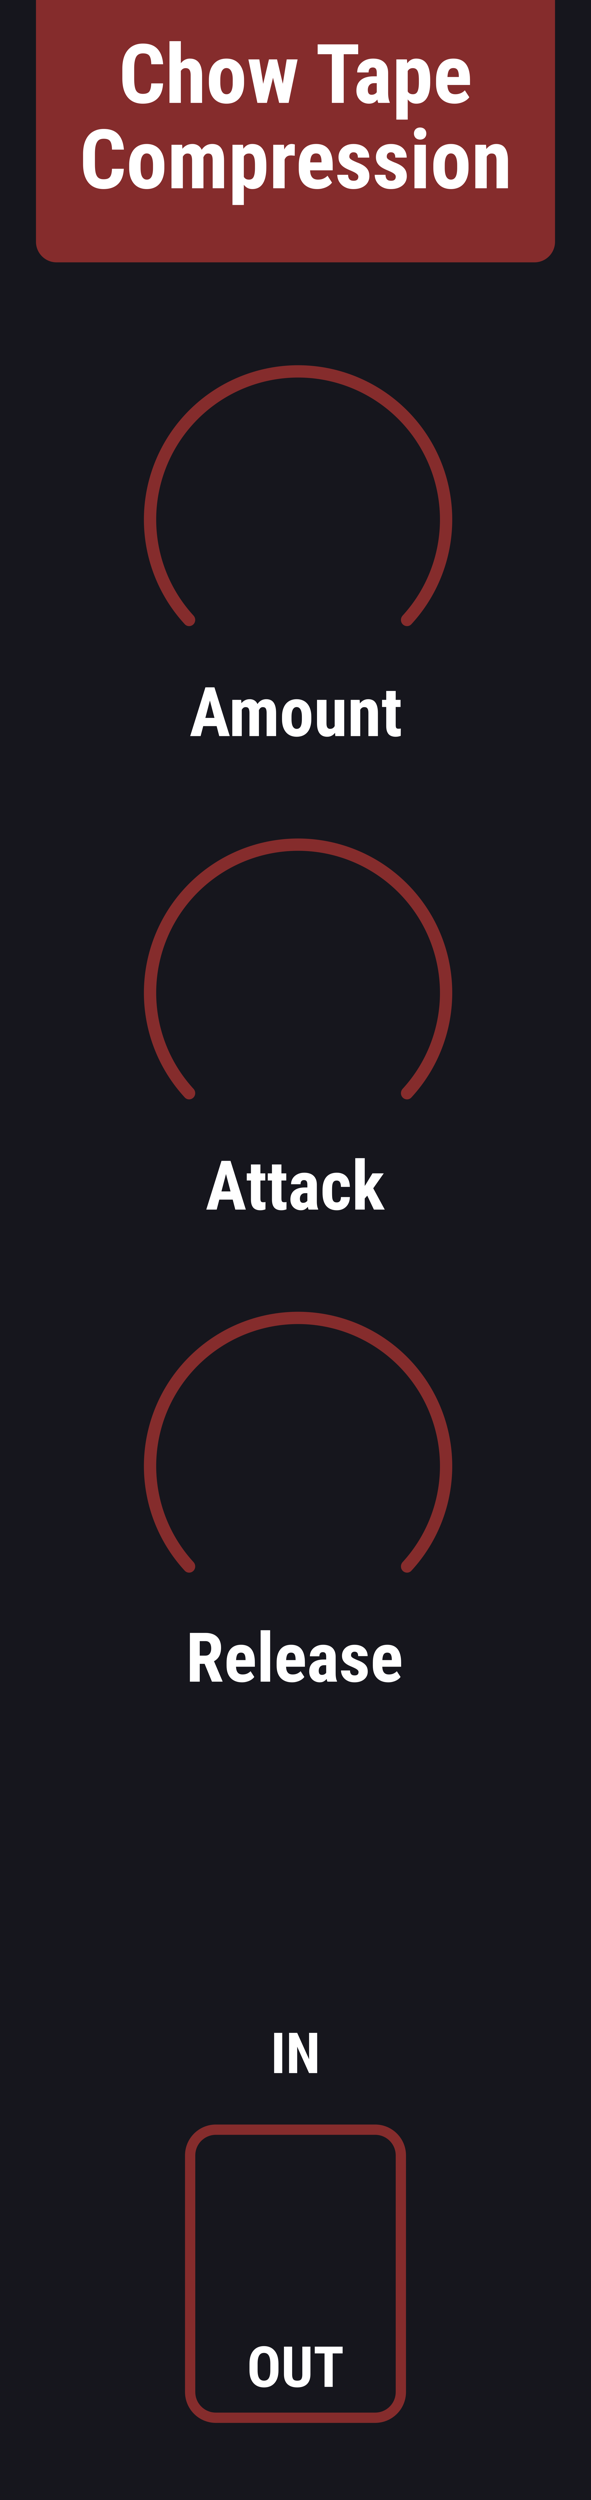 <?xml version="1.0" encoding="UTF-8" standalone="no"?>
<svg
   xmlns:dc="http://purl.org/dc/elements/1.1/"
   xmlns:cc="http://creativecommons.org/ns#"
   xmlns:rdf="http://www.w3.org/1999/02/22-rdf-syntax-ns#"
   xmlns:svg="http://www.w3.org/2000/svg"
   xmlns="http://www.w3.org/2000/svg"
   xmlns:sodipodi="http://sodipodi.sourceforge.net/DTD/sodipodi-0.dtd"
   xmlns:inkscape="http://www.inkscape.org/namespaces/inkscape"
   inkscape:version="1.0 (4035a4fb49, 2020-05-01)"
   sodipodi:docname="ChowTapeCompression.svg"
   id="svg909"
   version="1.1"
   fill="none"
   viewBox="0 0 115 486"
   height="128.587mm"
   width="30.427mm">
  <defs
     id="defs913" />
  <sodipodi:namedview
     inkscape:current-layer="svg909"
     inkscape:window-maximized="0"
     inkscape:window-y="0"
     inkscape:window-x="589"
     inkscape:cy="230.56136"
     inkscape:cx="57.250302"
     inkscape:zoom="1"
     units="mm"
     inkscape:document-units="mm"
     showgrid="false"
     id="namedview911"
     inkscape:window-height="991"
     inkscape:window-width="1313"
     inkscape:pageshadow="2"
     inkscape:pageopacity="0"
     guidetolerance="10"
     gridtolerance="10"
     objecttolerance="10"
     borderopacity="1"
     bordercolor="#666666"
     pagecolor="#ffffff"
     inkscape:document-rotation="0" />
  <rect
     y="0"
     x="0"
     id="rect833"
     fill="#16161d"
     height="486"
     width="115" />
  <path
     id="path835"
     fill="#852c2c"
     d="m 7,0 h 101 v 47 c 0,2.209 -1.791,4 -4,4 H 11 C 8.791,51 7,49.209 7,47 Z" />
  <g
     id="g875">
    <path
       d="m 31.727,16.211 c -0.057,1.297 -0.422,2.279 -1.094,2.945 -0.672,0.667 -1.62,1 -2.844,1 -1.286,0 -2.273,-0.422 -2.961,-1.266 -0.682,-0.849 -1.023,-2.057 -1.023,-3.625 v -1.914 c 0,-1.562 0.354,-2.766 1.062,-3.609 0.708,-0.849 1.693,-1.273 2.953,-1.273 1.24,0 2.18,0.346 2.82,1.039 0.646,0.693 1.013,1.688 1.102,2.984 h -2.305 c -0.021,-0.802 -0.146,-1.354 -0.375,-1.656 -0.224,-0.307 -0.638,-0.461 -1.242,-0.461 -0.615,0 -1.05,0.216 -1.305,0.648 -0.255,0.427 -0.391,1.133 -0.406,2.117 v 2.148 c 0,1.13 0.125,1.906 0.375,2.328 0.255,0.422 0.69,0.633 1.305,0.633 0.604,0 1.021,-0.146 1.25,-0.438 0.229,-0.297 0.359,-0.831 0.391,-1.602 z"
       fill="#ffffff"
       id="path837" />
    <path
       d="m 35.188,12.289 c 0.479,-0.599 1.068,-0.898 1.766,-0.898 0.771,0 1.357,0.271 1.758,0.812 0.401,0.542 0.604,1.349 0.609,2.422 V 20 h -2.219 v -5.352 c 0,-0.495 -0.078,-0.852 -0.234,-1.07 -0.151,-0.224 -0.398,-0.336 -0.742,-0.336 -0.401,0 -0.714,0.185 -0.938,0.555 V 20 H 32.977 V 8 h 2.211 z"
       fill="#ffffff"
       id="path839" />
    <path
       d="m 40.648,15.5 c 0,-1.281 0.302,-2.287 0.906,-3.016 0.604,-0.729 1.44,-1.094 2.508,-1.094 1.078,0 1.919,0.365 2.523,1.094 0.604,0.729 0.906,1.74 0.906,3.031 v 0.539 c 0,1.286 -0.299,2.292 -0.898,3.016 -0.599,0.724 -1.438,1.086 -2.516,1.086 -1.083,0 -1.927,-0.362 -2.531,-1.086 -0.599,-0.729 -0.898,-1.74 -0.898,-3.031 z m 2.219,0.555 c 0,1.51 0.404,2.266 1.211,2.266 0.745,0 1.146,-0.63 1.203,-1.891 L 45.289,15.5 c 0,-0.771 -0.107,-1.341 -0.32,-1.711 -0.214,-0.375 -0.516,-0.562 -0.906,-0.562 -0.375,0 -0.669,0.188 -0.883,0.562 -0.208,0.37 -0.312,0.94 -0.312,1.711 z"
       fill="#ffffff"
       id="path841" />
    <path
       d="m 55.031,16.289 0.758,-4.742 h 2.117 L 56.156,20 H 54.32 L 53.125,15.109 51.93,20 h -1.844 l -1.75,-8.453 h 2.125 l 0.75,4.75 1.125,-4.75 h 1.57 z"
       fill="#ffffff"
       id="path843" />
    <path
       d="M 69.695,10.539 H 66.883 V 20 H 64.578 V 10.539 H 61.812 V 8.625 h 7.883 z"
       fill="#ffffff"
       id="path845" />
    <path
       d="m 73.609,20 c -0.062,-0.13 -0.125,-0.349 -0.188,-0.656 -0.396,0.542 -0.932,0.812 -1.609,0.812 -0.708,0 -1.297,-0.234 -1.766,-0.703 -0.464,-0.469 -0.695,-1.075 -0.695,-1.82 0,-0.885 0.281,-1.57 0.844,-2.055 0.568,-0.484 1.383,-0.732 2.445,-0.742 h 0.672 v -0.68 c 0,-0.38 -0.065,-0.648 -0.195,-0.805 -0.13,-0.156 -0.32,-0.234 -0.57,-0.234 -0.552,0 -0.828,0.323 -0.828,0.969 h -2.211 c 0,-0.781 0.292,-1.424 0.875,-1.93 0.589,-0.51 1.331,-0.766 2.227,-0.766 0.927,0 1.643,0.242 2.148,0.727 0.51,0.479 0.766,1.167 0.766,2.062 v 3.977 c 0.011,0.729 0.115,1.3 0.312,1.711 V 20 Z m -1.305,-1.578 c 0.245,0 0.453,-0.05 0.625,-0.148 0.172,-0.099 0.299,-0.216 0.383,-0.351 v -1.758 h -0.531 c -0.375,0 -0.672,0.12 -0.891,0.359 -0.213,0.24 -0.32,0.56 -0.32,0.961 0,0.625 0.245,0.938 0.734,0.938 z"
       fill="#ffffff"
       id="path847" />
    <path
       d="m 83.711,16.039 c 0,1.328 -0.229,2.346 -0.688,3.055 -0.453,0.708 -1.13,1.062 -2.031,1.062 -0.688,0 -1.24,-0.279 -1.656,-0.836 V 23.25 H 77.125 V 11.547 h 2.047 l 0.078,0.773 c 0.422,-0.62 0.997,-0.93 1.727,-0.93 0.901,0 1.578,0.328 2.031,0.984 0.458,0.656 0.693,1.661 0.703,3.016 z m -2.203,-0.555 c 0,-0.818 -0.091,-1.396 -0.273,-1.734 -0.177,-0.339 -0.479,-0.508 -0.906,-0.508 -0.453,0 -0.784,0.19 -0.992,0.57 v 3.961 c 0.198,0.365 0.534,0.547 1.008,0.547 0.437,0 0.74,-0.185 0.906,-0.555 0.172,-0.37 0.258,-0.945 0.258,-1.726 z"
       fill="#ffffff"
       id="path849" />
    <path
       d="m 88.461,20.156 c -1.135,0 -2.021,-0.339 -2.656,-1.016 -0.635,-0.677 -0.953,-1.646 -0.953,-2.906 v -0.672 c 0,-1.333 0.292,-2.362 0.875,-3.086 0.583,-0.724 1.419,-1.086 2.508,-1.086 1.062,0 1.862,0.341 2.398,1.024 0.536,0.677 0.81,1.682 0.82,3.016 v 1.086 h -4.398 c 0.031,0.625 0.169,1.083 0.414,1.375 0.245,0.286 0.622,0.43 1.133,0.43 0.74,0 1.357,-0.253 1.851,-0.758 l 0.867,1.336 c -0.271,0.375 -0.664,0.68 -1.18,0.914 -0.516,0.229 -1.075,0.344 -1.68,0.344 z m -1.391,-5.187 h 2.211 v -0.203 c -0.01,-0.505 -0.094,-0.888 -0.25,-1.148 -0.156,-0.26 -0.427,-0.391 -0.812,-0.391 -0.386,0 -0.667,0.138 -0.844,0.414 -0.172,0.276 -0.273,0.719 -0.305,1.328 z"
       fill="#ffffff"
       id="path851" />
  </g>
  <path
     id="path853"
     fill="#852c2c"
     d="m 78.368,121.368 c 0.467,0.467 1.226,0.468 1.674,-0.017 3.744,-4.055 6.302,-9.07 7.382,-14.498 1.157,-5.82 0.563,-11.852 -1.707,-17.334 C 83.446,84.038 79.601,79.352 74.667,76.056 69.734,72.76 63.933,71 58,71 c -5.933,0 -11.734,1.76 -16.667,5.056 -4.934,3.296 -8.779,7.982 -11.049,13.464 -2.271,5.482 -2.865,11.514 -1.707,17.334 1.08,5.428 3.638,10.443 7.382,14.498 0.448,0.485 1.207,0.484 1.674,0.017 v 0 c 0.467,-0.467 0.465,-1.222 0.018,-1.709 -3.41,-3.719 -5.742,-8.309 -6.729,-13.273 -1.065,-5.355 -0.518,-10.907 1.571,-15.951 2.09,-5.045 5.628,-9.357 10.169,-12.391 4.54,-3.034 9.878,-4.653 15.339,-4.653 5.461,0 10.799,1.619 15.339,4.653 4.54,3.034 8.079,7.346 10.169,12.391 2.09,5.045 2.636,10.597 1.571,15.951 -0.988,4.964 -3.319,9.554 -6.729,13.273 -0.446,0.487 -0.448,1.242 0.018,1.709 z" />
  <path
     id="path855"
     fill="#852c2c"
     d="m 78.368,213.368 c 0.467,0.467 1.226,0.468 1.674,-0.017 3.744,-4.055 6.302,-9.07 7.382,-14.498 1.157,-5.82 0.563,-11.852 -1.707,-17.333 C 83.446,176.038 79.601,171.352 74.667,168.056 69.734,164.76 63.933,163 58,163 c -5.933,0 -11.734,1.759 -16.667,5.056 -4.934,3.296 -8.779,7.982 -11.049,13.464 -2.271,5.481 -2.865,11.513 -1.707,17.333 1.08,5.428 3.638,10.443 7.382,14.498 0.448,0.485 1.207,0.484 1.674,0.017 v 0 c 0.467,-0.467 0.465,-1.222 0.018,-1.709 -3.41,-3.719 -5.742,-8.309 -6.729,-13.273 -1.065,-5.355 -0.518,-10.907 1.571,-15.952 2.09,-5.044 5.628,-9.356 10.169,-12.39 4.54,-3.034 9.878,-4.653 15.339,-4.653 5.461,0 10.799,1.619 15.339,4.653 4.54,3.034 8.079,7.346 10.169,12.39 2.09,5.045 2.636,10.597 1.571,15.952 -0.988,4.964 -3.319,9.554 -6.729,13.273 -0.446,0.487 -0.448,1.242 0.018,1.709 z" />
  <path
     id="path895"
     fill="#ffffff"
     d="m 54.922,403 h -1.579 v -7.82 h 1.579 z" />
  <path
     id="path897"
     fill="#ffffff"
     d="m 61.716,403 h -1.579 l -2.31,-5.129 V 403 h -1.579 v -7.82 h 1.579 l 2.315,5.134 v -5.134 h 1.574 z" />
  <path
     id="path899"
     fill="#ffffff"
     d="m 54.186,460.793 c 0,1.05 -0.249,1.864 -0.747,2.444 -0.494,0.58 -1.182,0.87 -2.062,0.87 -0.877,0 -1.567,-0.286 -2.068,-0.859 -0.501,-0.576 -0.756,-1.382 -0.763,-2.417 v -1.337 c 0,-1.075 0.249,-1.912 0.747,-2.514 0.498,-0.605 1.189,-0.908 2.073,-0.908 0.87,0 1.556,0.297 2.057,0.892 0.501,0.591 0.756,1.421 0.763,2.492 z m -1.584,-1.31 c 0,-0.705 -0.1,-1.23 -0.301,-1.574 -0.201,-0.344 -0.512,-0.515 -0.935,-0.515 -0.419,0 -0.729,0.166 -0.929,0.499 -0.201,0.329 -0.304,0.833 -0.311,1.509 v 1.391 c 0,0.684 0.102,1.189 0.306,1.515 0.204,0.322 0.519,0.484 0.945,0.484 0.412,0 0.718,-0.158 0.918,-0.473 0.201,-0.319 0.303,-0.811 0.306,-1.477 z" />
  <path
     id="path901"
     fill="#ffffff"
     d="m 60.406,456.18 v 5.414 c -0.007,0.813 -0.231,1.436 -0.671,1.869 -0.441,0.43 -1.073,0.644 -1.896,0.644 -0.838,0 -1.479,-0.218 -1.923,-0.655 -0.44,-0.437 -0.661,-1.069 -0.661,-1.896 v -5.376 h 1.59 v 5.382 c 0,0.444 0.072,0.76 0.215,0.95 0.143,0.19 0.403,0.285 0.779,0.285 0.376,0 0.634,-0.093 0.773,-0.279 0.14,-0.19 0.211,-0.5 0.215,-0.93 v -5.408 z" />
  <path
     id="path903"
     fill="#ffffff"
     d="M 66.668,457.496 H 64.735 V 464 h -1.585 v -6.504 H 61.249 v -1.316 h 5.42 z" />
  <path
     id="path905"
     fill="#852c2c"
     d="m 78.368,305.368 c 0.467,0.467 1.226,0.468 1.674,-0.017 3.744,-4.055 6.302,-9.07 7.382,-14.498 1.157,-5.82 0.563,-11.852 -1.707,-17.334 C 83.446,268.038 79.601,263.352 74.667,260.056 69.734,256.759 63.933,255 58,255 c -5.933,0 -11.734,1.759 -16.667,5.056 -4.934,3.296 -8.779,7.982 -11.049,13.463 -2.271,5.482 -2.865,11.514 -1.707,17.334 1.08,5.428 3.638,10.443 7.382,14.498 0.448,0.485 1.207,0.484 1.674,0.017 v 0 c 0.467,-0.467 0.465,-1.222 0.018,-1.709 -3.41,-3.719 -5.742,-8.309 -6.729,-13.273 -1.065,-5.355 -0.518,-10.907 1.571,-15.952 2.09,-5.044 5.628,-9.356 10.169,-12.39 4.54,-3.034 9.878,-4.653 15.339,-4.653 5.461,0 10.799,1.619 15.339,4.653 4.54,3.034 8.079,7.346 10.169,12.39 2.09,5.045 2.636,10.597 1.571,15.952 -0.988,4.964 -3.319,9.554 -6.729,13.273 -0.446,0.487 -0.448,1.242 0.018,1.709 z" />
  <path
     id="path907"
     fill="#852c2c"
     d="m 42,413 h 31 c 3.314,0 6,2.686 6,6 v 46 c 0,3.314 -2.686,6 -6,6 H 42 c -3.314,0 -6,-2.686 -6,-6 v -46 c 0,-3.314 2.686,-6 6,-6 z m 0,2 c -2.209,0 -4,1.791 -4,4 v 46 c 0,2.209 1.791,4 4,4 h 31 c 2.209,0 4,-1.791 4,-4 v -46 c 0,-2.209 -1.791,-4 -4,-4 z"
     clip-rule="evenodd"
     fill-rule="evenodd" />
  <g
     style="font-style:normal;font-variant:normal;font-weight:bold;font-stretch:normal;font-size:16px;line-height:1.25;font-family:'Roboto Condensed';-inkscape-font-specification:'Roboto Condensed, Bold';font-variant-ligatures:normal;font-variant-caps:normal;font-variant-numeric:normal;font-variant-east-asian:normal;letter-spacing:0px;word-spacing:0px;fill:#ffffff;fill-opacity:1"
     id="text879"
     aria-label="Compression">
    <path
       id="path943"
       d="m 24.087,32.808 q -0.086,1.945 -1.094,2.945 -1.008,1 -2.844,1 -0.945,0 -1.688,-0.312 -0.742,-0.312 -1.25,-0.93 Q 16.704,34.894 16.431,33.988 16.165,33.074 16.165,31.886 v -1.938 q 0,-1.188 0.273,-2.102 0.281,-0.914 0.805,-1.531 0.523,-0.617 1.266,-0.93 0.742,-0.32 1.672,-0.32 1.859,0 2.82,1.039 0.969,1.039 1.102,2.984 h -2.305 q -0.016,-0.609 -0.109,-1.016 -0.086,-0.414 -0.273,-0.656 -0.188,-0.242 -0.492,-0.344 -0.297,-0.102 -0.742,-0.102 -0.461,0 -0.789,0.156 -0.32,0.156 -0.523,0.508 -0.203,0.344 -0.305,0.914 -0.094,0.562 -0.094,1.383 v 1.953 q 0,0.797 0.078,1.359 0.078,0.562 0.273,0.922 0.195,0.352 0.516,0.516 0.32,0.164 0.812,0.164 0.422,0 0.719,-0.086 0.305,-0.094 0.5,-0.32 0.195,-0.227 0.297,-0.625 0.102,-0.398 0.125,-1.008 z" />
    <path
       id="path945"
       d="m 25.134,32.097 q 0,-0.992 0.242,-1.758 0.242,-0.766 0.688,-1.289 0.445,-0.523 1.07,-0.789 0.633,-0.273 1.414,-0.273 0.789,0 1.422,0.273 0.633,0.266 1.078,0.789 0.445,0.523 0.688,1.289 0.242,0.766 0.242,1.758 v 0.555 q 0,1 -0.242,1.766 -0.234,0.758 -0.68,1.281 -0.445,0.523 -1.078,0.789 -0.633,0.266 -1.414,0.266 -0.789,0 -1.422,-0.266 -0.633,-0.266 -1.078,-0.789 -0.445,-0.523 -0.688,-1.281 -0.242,-0.766 -0.242,-1.766 z m 2.219,0.555 q 0,1.18 0.32,1.727 0.32,0.539 0.891,0.539 0.602,0 0.906,-0.539 0.305,-0.547 0.305,-1.727 v -0.555 q 0,-1.156 -0.32,-1.711 -0.32,-0.562 -0.906,-0.562 -0.562,0 -0.883,0.562 -0.312,0.555 -0.312,1.711 z" />
    <path
       id="path947"
       d="m 35.438,28.144 0.062,0.781 q 0.352,-0.445 0.836,-0.688 0.492,-0.25 1.125,-0.25 0.586,0 1.047,0.273 0.469,0.273 0.742,0.867 0.344,-0.539 0.852,-0.836 0.516,-0.305 1.219,-0.305 0.516,0 0.93,0.172 0.422,0.172 0.719,0.555 0.297,0.383 0.461,1 0.164,0.617 0.164,1.508 v 5.375 H 41.384 v -5.383 q 0,-0.422 -0.062,-0.688 -0.055,-0.266 -0.172,-0.414 -0.117,-0.156 -0.281,-0.211 -0.164,-0.062 -0.375,-0.062 -0.328,0 -0.555,0.203 -0.227,0.203 -0.367,0.555 0.008,0.086 0.008,0.18 0.008,0.094 0.008,0.188 v 5.633 h -2.211 v -5.367 q 0,-0.422 -0.062,-0.688 -0.055,-0.273 -0.172,-0.43 -0.109,-0.156 -0.281,-0.211 -0.164,-0.062 -0.375,-0.062 -0.305,0 -0.531,0.164 -0.219,0.164 -0.375,0.453 v 6.141 H 33.368 V 28.144 Z" />
    <path
       id="path949"
       d="m 51.821,32.636 q 0,1.992 -0.688,3.055 -0.68,1.062 -2.031,1.062 -0.539,0 -0.953,-0.219 -0.406,-0.219 -0.703,-0.617 v 3.93 H 45.235 V 28.144 h 2.047 l 0.078,0.773 q 0.305,-0.445 0.727,-0.688 0.43,-0.242 1,-0.242 1.367,0 2.047,1.008 0.688,1.008 0.688,3.086 z M 49.618,32.082 q 0,-0.602 -0.062,-1.023 -0.062,-0.43 -0.203,-0.695 -0.141,-0.273 -0.367,-0.398 -0.219,-0.125 -0.547,-0.125 -0.352,0 -0.602,0.148 -0.242,0.148 -0.391,0.422 v 3.961 q 0.141,0.258 0.383,0.406 0.25,0.141 0.625,0.141 0.656,0 0.906,-0.555 0.258,-0.555 0.258,-1.727 z" />
    <path
       id="path951"
       d="m 57.345,30.277 q -0.148,-0.016 -0.367,-0.039 -0.211,-0.023 -0.367,-0.023 -0.477,0 -0.773,0.203 -0.297,0.203 -0.453,0.594 v 5.586 H 53.165 V 28.144 h 2.086 l 0.062,0.914 q 0.25,-0.508 0.609,-0.789 0.367,-0.281 0.836,-0.281 0.148,0 0.32,0.031 0.18,0.023 0.289,0.07 z" />
    <path
       id="path953"
       d="m 61.743,36.753 q -0.867,0 -1.539,-0.266 -0.672,-0.266 -1.133,-0.766 -0.461,-0.5 -0.703,-1.219 -0.234,-0.727 -0.234,-1.648 v -0.695 q 0,-1.031 0.227,-1.805 0.234,-0.781 0.664,-1.305 0.438,-0.531 1.062,-0.797 0.633,-0.266 1.43,-0.266 1.609,0 2.414,1.039 0.805,1.039 0.805,3.078 v 1.008 h -4.398 q 0.023,0.508 0.133,0.852 0.117,0.344 0.312,0.555 0.195,0.211 0.469,0.305 0.281,0.094 0.633,0.094 0.586,0 1.039,-0.195 0.461,-0.203 0.812,-0.562 l 0.867,1.336 q -0.164,0.227 -0.43,0.453 -0.266,0.219 -0.625,0.398 -0.359,0.18 -0.812,0.289 -0.453,0.117 -0.992,0.117 z m -0.242,-6.93 q -0.578,0 -0.844,0.414 -0.258,0.414 -0.305,1.328 h 2.211 V 31.363 q -0.016,-0.758 -0.25,-1.148 -0.234,-0.391 -0.812,-0.391 z" />
    <path
       id="path955"
       d="m 69.728,34.332 q 0,-0.164 -0.086,-0.297 -0.078,-0.141 -0.258,-0.273 -0.172,-0.141 -0.453,-0.281 -0.281,-0.141 -0.672,-0.312 -0.578,-0.234 -1.023,-0.477 -0.445,-0.25 -0.75,-0.555 -0.305,-0.312 -0.461,-0.695 -0.156,-0.391 -0.156,-0.898 0,-0.531 0.195,-0.992 0.203,-0.469 0.578,-0.812 0.375,-0.352 0.914,-0.547 0.547,-0.203 1.234,-0.203 0.711,0 1.273,0.195 0.57,0.188 0.969,0.539 0.398,0.344 0.609,0.836 0.211,0.484 0.211,1.078 h -2.211 q 0,-0.484 -0.195,-0.758 -0.195,-0.273 -0.664,-0.273 -0.352,0 -0.578,0.219 -0.227,0.219 -0.227,0.609 0,0.164 0.07,0.297 0.078,0.125 0.242,0.25 0.172,0.125 0.445,0.258 0.273,0.133 0.672,0.305 0.633,0.234 1.094,0.492 0.469,0.258 0.773,0.578 0.305,0.312 0.453,0.711 0.148,0.398 0.148,0.922 0,0.562 -0.219,1.023 -0.219,0.461 -0.625,0.789 -0.398,0.328 -0.969,0.516 -0.57,0.18 -1.273,0.18 -0.773,0 -1.367,-0.234 -0.586,-0.242 -0.984,-0.633 -0.398,-0.398 -0.602,-0.891 -0.203,-0.5 -0.203,-1.016 h 2.102 q 0.008,0.344 0.094,0.57 0.086,0.219 0.227,0.352 0.148,0.133 0.344,0.188 0.203,0.047 0.438,0.047 0.891,0 0.891,-0.805 z" />
    <path
       id="path957"
       d="m 77.009,34.332 q 0,-0.164 -0.086,-0.297 -0.078,-0.141 -0.258,-0.273 -0.172,-0.141 -0.453,-0.281 -0.281,-0.141 -0.672,-0.312 -0.578,-0.234 -1.023,-0.477 -0.445,-0.25 -0.75,-0.555 -0.305,-0.312 -0.461,-0.695 -0.156,-0.391 -0.156,-0.898 0,-0.531 0.195,-0.992 0.203,-0.469 0.578,-0.812 0.375,-0.352 0.914,-0.547 0.547,-0.203 1.234,-0.203 0.711,0 1.273,0.195 0.57,0.188 0.969,0.539 0.398,0.344 0.609,0.836 0.211,0.484 0.211,1.078 h -2.211 q 0,-0.484 -0.195,-0.758 -0.195,-0.273 -0.664,-0.273 -0.352,0 -0.578,0.219 -0.227,0.219 -0.227,0.609 0,0.164 0.07,0.297 0.078,0.125 0.242,0.25 0.172,0.125 0.445,0.258 0.273,0.133 0.672,0.305 0.633,0.234 1.094,0.492 0.469,0.258 0.773,0.578 0.305,0.312 0.453,0.711 0.148,0.398 0.148,0.922 0,0.562 -0.219,1.023 -0.219,0.461 -0.625,0.789 -0.398,0.328 -0.969,0.516 -0.57,0.18 -1.273,0.18 -0.773,0 -1.367,-0.234 -0.586,-0.242 -0.984,-0.633 -0.398,-0.398 -0.602,-0.891 -0.203,-0.5 -0.203,-1.016 h 2.102 q 0.008,0.344 0.094,0.57 0.086,0.219 0.227,0.352 0.148,0.133 0.344,0.188 0.203,0.047 0.438,0.047 0.891,0 0.891,-0.805 z" />
    <path
       id="path959"
       d="m 82.868,36.597 h -2.219 V 28.144 h 2.219 z M 80.548,25.957 q 0,-0.258 0.086,-0.469 0.086,-0.219 0.242,-0.375 0.156,-0.156 0.375,-0.242 0.227,-0.086 0.5,-0.086 0.273,0 0.492,0.086 0.227,0.086 0.383,0.242 0.156,0.156 0.242,0.375 0.086,0.211 0.086,0.469 0,0.258 -0.086,0.477 -0.086,0.211 -0.242,0.375 -0.156,0.156 -0.383,0.242 -0.219,0.086 -0.492,0.086 -0.273,0 -0.5,-0.086 -0.219,-0.086 -0.375,-0.242 -0.156,-0.164 -0.242,-0.375 -0.086,-0.219 -0.086,-0.477 z" />
    <path
       id="path961"
       d="m 84.321,32.097 q 0,-0.992 0.242,-1.758 0.242,-0.766 0.688,-1.289 0.445,-0.523 1.07,-0.789 0.633,-0.273 1.414,-0.273 0.789,0 1.422,0.273 0.633,0.266 1.078,0.789 0.445,0.523 0.688,1.289 0.242,0.766 0.242,1.758 v 0.555 q 0,1 -0.242,1.766 -0.234,0.758 -0.68,1.281 -0.445,0.523 -1.078,0.789 -0.633,0.266 -1.414,0.266 -0.789,0 -1.422,-0.266 -0.633,-0.266 -1.078,-0.789 -0.445,-0.523 -0.688,-1.281 -0.242,-0.766 -0.242,-1.766 z m 2.219,0.555 q 0,1.18 0.32,1.727 0.32,0.539 0.891,0.539 0.602,0 0.906,-0.539 0.305,-0.547 0.305,-1.727 v -0.555 q 0,-1.156 -0.32,-1.711 -0.32,-0.562 -0.906,-0.562 -0.562,0 -0.883,0.562 -0.312,0.555 -0.312,1.711 z" />
    <path
       id="path963"
       d="m 94.571,28.144 0.062,0.836 q 0.367,-0.484 0.859,-0.734 0.492,-0.258 1.102,-0.258 0.492,0 0.906,0.172 0.414,0.164 0.711,0.547 0.297,0.383 0.461,1 0.164,0.617 0.164,1.516 v 5.375 h -2.219 v -5.383 q 0,-0.406 -0.062,-0.672 -0.062,-0.266 -0.188,-0.422 -0.117,-0.156 -0.297,-0.219 -0.18,-0.062 -0.422,-0.062 -0.312,0 -0.547,0.164 -0.234,0.164 -0.391,0.453 v 6.141 h -2.219 V 28.144 Z" />
  </g>
  <g
     style="font-style:normal;font-variant:normal;font-weight:bold;font-stretch:normal;font-size:13.333px;line-height:1.25;font-family:'Roboto Condensed';-inkscape-font-specification:'Roboto Condensed, Bold';font-variant-ligatures:normal;font-variant-caps:normal;font-variant-numeric:normal;font-variant-east-asian:normal;letter-spacing:0px;word-spacing:0px;fill:#ffffff;fill-opacity:1"
     id="text879-5"
     aria-label="Amount">
    <path
       id="path966"
       d="m 42.154,141.153 h -2.611 l -0.508,1.94 h -2.025 l 2.962,-9.479 h 1.751 l 2.982,9.479 h -2.044 z m -2.194,-1.595 h 1.771 l -0.885,-3.379 z" />
    <path
       id="path968"
       d="m 46.926,136.049 0.052,0.651 q 0.293,-0.371 0.697,-0.573 0.41,-0.208 0.937,-0.208 0.488,0 0.872,0.228 0.391,0.228 0.618,0.723 0.286,-0.449 0.71,-0.697 0.43,-0.254 1.016,-0.254 0.43,0 0.775,0.143 0.352,0.143 0.599,0.462 0.247,0.319 0.384,0.833 0.137,0.514 0.137,1.256 v 4.479 h -1.842 v -4.486 q 0,-0.352 -0.052,-0.573 -0.046,-0.221 -0.143,-0.345 -0.098,-0.13 -0.234,-0.176 -0.137,-0.052 -0.312,-0.052 -0.273,0 -0.462,0.169 -0.189,0.169 -0.306,0.462 0.006,0.072 0.006,0.15 0.006,0.078 0.006,0.156 v 4.694 h -1.842 v -4.473 q 0,-0.352 -0.052,-0.573 -0.046,-0.228 -0.143,-0.358 -0.091,-0.13 -0.234,-0.176 -0.137,-0.052 -0.312,-0.052 -0.254,0 -0.443,0.137 -0.182,0.137 -0.312,0.378 v 5.117 H 45.201 v -7.044 z" />
    <path
       id="path970"
       d="m 54.876,139.343 q 0,-0.827 0.202,-1.465 0.202,-0.638 0.573,-1.074 0.371,-0.436 0.892,-0.658 0.527,-0.228 1.178,-0.228 0.658,0 1.185,0.228 0.527,0.221 0.898,0.658 0.371,0.436 0.573,1.074 0.202,0.638 0.202,1.465 v 0.462 q 0,0.833 -0.202,1.471 -0.195,0.632 -0.566,1.068 -0.371,0.436 -0.898,0.658 -0.527,0.221 -1.178,0.221 -0.658,0 -1.185,-0.221 -0.527,-0.221 -0.898,-0.658 -0.371,-0.436 -0.573,-1.068 -0.202,-0.638 -0.202,-1.471 z m 1.849,0.462 q 0,0.983 0.267,1.439 0.267,0.449 0.742,0.449 0.501,0 0.755,-0.449 0.254,-0.456 0.254,-1.439 v -0.462 q 0,-0.964 -0.267,-1.426 -0.267,-0.469 -0.755,-0.469 -0.469,0 -0.736,0.469 -0.26,0.462 -0.26,1.426 z" />
    <path
       id="path972"
       d="m 65.195,142.449 q -0.273,0.371 -0.658,0.573 -0.378,0.202 -0.879,0.202 -0.443,0 -0.807,-0.143 -0.358,-0.15 -0.618,-0.462 -0.26,-0.319 -0.404,-0.814 -0.143,-0.501 -0.143,-1.198 v -4.557 h 1.842 v 4.57 q 0,0.579 0.189,0.827 0.189,0.241 0.495,0.241 0.339,0 0.56,-0.143 0.221,-0.15 0.352,-0.404 v -5.091 h 1.855 v 7.044 h -1.732 z" />
    <path
       id="path974"
       d="m 69.98,136.049 0.052,0.697 q 0.306,-0.404 0.716,-0.612 0.41,-0.215 0.918,-0.215 0.41,0 0.755,0.143 0.345,0.137 0.592,0.456 0.247,0.319 0.384,0.833 0.137,0.514 0.137,1.263 v 4.479 h -1.849 v -4.486 q 0,-0.339 -0.052,-0.56 -0.052,-0.221 -0.156,-0.352 -0.098,-0.13 -0.247,-0.182 -0.15,-0.052 -0.352,-0.052 -0.26,0 -0.456,0.137 -0.195,0.137 -0.326,0.378 v 5.117 h -1.849 v -7.044 z" />
    <path
       id="path976"
       d="m 76.998,134.317 v 1.732 h 0.944 v 1.387 h -0.944 v 3.496 q 0,0.221 0.026,0.365 0.033,0.143 0.098,0.228 0.072,0.078 0.176,0.111 0.104,0.026 0.254,0.026 0.137,0 0.247,-0.013 0.117,-0.013 0.189,-0.033 l -0.013,1.432 q -0.208,0.078 -0.449,0.124 -0.241,0.052 -0.566,0.052 -0.41,0 -0.742,-0.117 -0.332,-0.111 -0.573,-0.358 -0.234,-0.254 -0.365,-0.651 -0.124,-0.397 -0.124,-0.957 v -3.704 h -0.814 v -1.387 h 0.814 v -1.732 z" />
  </g>
  <g
     style="font-style:normal;font-variant:normal;font-weight:bold;font-stretch:normal;font-size:13.333px;line-height:1.25;font-family:'Roboto Condensed';-inkscape-font-specification:'Roboto Condensed, Bold';font-variant-ligatures:normal;font-variant-caps:normal;font-variant-numeric:normal;font-variant-east-asian:normal;letter-spacing:0px;word-spacing:0px;fill:#ffffff;fill-opacity:1"
     id="text879-5-5"
     aria-label="Attack">
    <path
       id="path979"
       d="m 45.282,233.202 h -2.611 l -0.508,1.94 h -2.025 l 2.962,-9.479 h 1.751 l 2.982,9.479 H 45.79 Z m -2.194,-1.595 h 1.771 l -0.885,-3.379 z" />
    <path
       id="path981"
       d="m 50.672,226.366 v 1.732 h 0.944 v 1.387 H 50.672 v 3.496 q 0,0.221 0.026,0.365 0.033,0.143 0.098,0.228 0.072,0.078 0.176,0.111 0.104,0.026 0.254,0.026 0.137,0 0.247,-0.013 0.117,-0.013 0.189,-0.033 l -0.013,1.432 q -0.208,0.078 -0.449,0.124 -0.241,0.052 -0.566,0.052 -0.41,0 -0.742,-0.117 -0.332,-0.111 -0.573,-0.358 -0.234,-0.254 -0.365,-0.651 -0.124,-0.397 -0.124,-0.957 v -3.704 h -0.814 v -1.387 h 0.814 v -1.732 z" />
    <path
       id="path983"
       d="m 54.761,226.366 v 1.732 h 0.944 v 1.387 h -0.944 v 3.496 q 0,0.221 0.026,0.365 0.033,0.143 0.098,0.228 0.072,0.078 0.176,0.111 0.104,0.026 0.254,0.026 0.137,0 0.247,-0.013 0.117,-0.013 0.189,-0.033 l -0.013,1.432 q -0.208,0.078 -0.449,0.124 -0.241,0.052 -0.566,0.052 -0.41,0 -0.742,-0.117 -0.332,-0.111 -0.573,-0.358 -0.234,-0.254 -0.365,-0.651 -0.124,-0.397 -0.124,-0.957 v -3.704 h -0.814 v -1.387 h 0.814 v -1.732 z" />
    <path
       id="path985"
       d="m 60.054,235.142 q -0.052,-0.111 -0.091,-0.247 -0.033,-0.143 -0.065,-0.299 -0.208,0.286 -0.54,0.482 -0.326,0.195 -0.801,0.195 -0.43,0 -0.807,-0.15 -0.371,-0.15 -0.651,-0.423 -0.273,-0.273 -0.436,-0.658 -0.156,-0.391 -0.156,-0.872 0,-0.534 0.169,-0.964 0.176,-0.436 0.521,-0.736 0.352,-0.306 0.872,-0.469 0.527,-0.163 1.237,-0.163 h 0.501 v -0.566 q 0,-0.475 -0.163,-0.671 -0.163,-0.195 -0.475,-0.195 -0.358,0 -0.527,0.215 -0.163,0.208 -0.163,0.592 h -1.842 q 0,-0.462 0.176,-0.866 0.182,-0.41 0.521,-0.716 0.339,-0.306 0.814,-0.482 0.475,-0.182 1.074,-0.182 0.527,0 0.97,0.137 0.443,0.13 0.768,0.417 0.326,0.28 0.508,0.723 0.182,0.436 0.182,1.055 v 3.125 q 0,0.306 0.013,0.547 0.02,0.234 0.052,0.43 0.033,0.189 0.078,0.345 0.052,0.15 0.117,0.286 v 0.111 z m -1.087,-1.315 q 0.306,0 0.521,-0.124 0.215,-0.124 0.319,-0.293 v -1.465 h -0.436 q -0.26,0 -0.449,0.085 -0.189,0.085 -0.319,0.234 -0.124,0.15 -0.189,0.352 -0.059,0.202 -0.059,0.43 0,0.384 0.156,0.586 0.163,0.195 0.456,0.195 z" />
    <path
       id="path987"
       d="m 65.529,233.743 q 0.384,0 0.592,-0.234 0.215,-0.241 0.221,-0.807 h 1.732 q -0.006,0.599 -0.202,1.081 -0.195,0.475 -0.534,0.807 -0.332,0.332 -0.788,0.508 -0.456,0.176 -0.983,0.176 -0.71,0 -1.237,-0.228 -0.527,-0.228 -0.879,-0.658 -0.345,-0.436 -0.521,-1.068 -0.169,-0.632 -0.169,-1.439 v -0.508 q 0,-0.807 0.169,-1.439 0.176,-0.638 0.521,-1.074 0.345,-0.436 0.872,-0.664 0.527,-0.228 1.23,-0.228 0.566,0 1.029,0.182 0.469,0.176 0.794,0.527 0.332,0.345 0.508,0.859 0.182,0.514 0.189,1.191 h -1.732 q -0.006,-0.592 -0.195,-0.911 -0.189,-0.319 -0.625,-0.319 -0.306,0 -0.488,0.124 -0.176,0.124 -0.273,0.365 -0.091,0.234 -0.124,0.586 -0.026,0.345 -0.026,0.801 v 0.508 q 0,0.462 0.026,0.814 0.026,0.345 0.117,0.579 0.098,0.234 0.28,0.352 0.182,0.117 0.495,0.117 z" />
    <path
       id="path989"
       d="m 71.467,232.427 -0.495,0.553 v 2.161 h -1.842 v -10 h 1.842 v 5.404 l 0.228,-0.339 1.276,-2.109 h 2.194 l -2.044,2.904 2.24,4.141 h -2.109 z" />
  </g>
  <g
     style="font-style:normal;font-variant:normal;font-weight:bold;font-stretch:normal;font-size:13.333px;line-height:1.25;font-family:'Roboto Condensed';-inkscape-font-specification:'Roboto Condensed, Bold';font-variant-ligatures:normal;font-variant-caps:normal;font-variant-numeric:normal;font-variant-east-asian:normal;letter-spacing:0px;word-spacing:0px;fill:#ffffff;fill-opacity:1"
     id="text879-5-2"
     aria-label="Release">
    <path
       id="path992"
       d="M 39.817,323.445 H 38.867 v 3.464 h -1.914 v -9.479 h 3.053 q 0.71,0 1.263,0.189 0.56,0.182 0.944,0.547 0.391,0.358 0.592,0.892 0.208,0.534 0.208,1.237 0,0.514 -0.098,0.931 -0.091,0.41 -0.273,0.736 -0.176,0.319 -0.43,0.56 -0.254,0.241 -0.573,0.417 l 1.66,3.88 v 0.091 H 41.243 Z M 38.867,321.85 h 1.087 q 0.573,0 0.859,-0.378 0.286,-0.384 0.286,-1.022 0,-0.326 -0.065,-0.586 -0.059,-0.267 -0.195,-0.449 -0.13,-0.189 -0.339,-0.286 -0.208,-0.104 -0.495,-0.104 H 38.867 Z" />
    <path
       id="path994"
       d="m 47.096,327.039 q -0.723,0 -1.283,-0.221 -0.56,-0.221 -0.944,-0.638 -0.384,-0.417 -0.586,-1.016 -0.195,-0.605 -0.195,-1.374 v -0.579 q 0,-0.859 0.189,-1.504 0.195,-0.651 0.553,-1.087 0.365,-0.443 0.885,-0.664 0.527,-0.221 1.191,-0.221 1.341,0 2.012,0.866 0.671,0.866 0.671,2.565 v 0.84 h -3.665 q 0.02,0.423 0.111,0.71 0.098,0.286 0.26,0.462 0.163,0.176 0.391,0.254 0.234,0.078 0.527,0.078 0.488,0 0.866,-0.163 0.384,-0.169 0.677,-0.469 l 0.723,1.113 q -0.137,0.189 -0.358,0.378 -0.221,0.182 -0.521,0.332 -0.299,0.15 -0.677,0.241 -0.378,0.098 -0.827,0.098 z m -0.202,-5.775 q -0.482,0 -0.703,0.345 -0.215,0.345 -0.254,1.107 h 1.842 v -0.169 q -0.013,-0.632 -0.208,-0.957 -0.195,-0.326 -0.677,-0.326 z" />
    <path
       id="path996"
       d="m 52.564,326.909 h -1.849 v -10 h 1.849 z" />
    <path
       id="path998"
       d="m 56.835,327.039 q -0.723,0 -1.283,-0.221 -0.56,-0.221 -0.944,-0.638 -0.384,-0.417 -0.586,-1.016 -0.195,-0.605 -0.195,-1.374 v -0.579 q 0,-0.859 0.189,-1.504 0.195,-0.651 0.553,-1.087 0.365,-0.443 0.885,-0.664 0.527,-0.221 1.191,-0.221 1.341,0 2.012,0.866 0.671,0.866 0.671,2.565 v 0.84 h -3.665 q 0.02,0.423 0.111,0.71 0.098,0.286 0.26,0.462 0.163,0.176 0.391,0.254 0.234,0.078 0.527,0.078 0.488,0 0.866,-0.163 0.384,-0.169 0.677,-0.469 l 0.723,1.113 q -0.137,0.189 -0.358,0.378 -0.221,0.182 -0.521,0.332 -0.299,0.15 -0.677,0.241 -0.378,0.098 -0.827,0.098 z m -0.202,-5.775 q -0.482,0 -0.703,0.345 -0.215,0.345 -0.254,1.107 h 1.842 v -0.169 q -0.013,-0.632 -0.208,-0.957 -0.195,-0.326 -0.677,-0.326 z" />
    <path
       id="path1000"
       d="m 63.717,326.909 q -0.052,-0.111 -0.091,-0.247 -0.033,-0.143 -0.065,-0.299 -0.208,0.286 -0.54,0.482 -0.326,0.195 -0.801,0.195 -0.43,0 -0.807,-0.15 -0.371,-0.15 -0.651,-0.423 -0.273,-0.273 -0.436,-0.658 -0.156,-0.391 -0.156,-0.872 0,-0.534 0.169,-0.964 0.176,-0.436 0.521,-0.736 0.352,-0.306 0.872,-0.469 0.527,-0.163 1.237,-0.163 h 0.501 v -0.566 q 0,-0.475 -0.163,-0.671 -0.163,-0.195 -0.475,-0.195 -0.358,0 -0.527,0.215 -0.163,0.208 -0.163,0.592 h -1.842 q 0,-0.462 0.176,-0.866 0.182,-0.41 0.521,-0.716 0.339,-0.306 0.814,-0.482 0.475,-0.182 1.074,-0.182 0.527,0 0.97,0.137 0.443,0.13 0.768,0.417 0.326,0.28 0.508,0.723 0.182,0.436 0.182,1.055 v 3.125 q 0,0.306 0.013,0.547 0.02,0.234 0.052,0.43 0.033,0.189 0.078,0.345 0.052,0.15 0.117,0.286 v 0.111 z m -1.087,-1.315 q 0.306,0 0.521,-0.124 0.215,-0.124 0.319,-0.293 v -1.465 h -0.436 q -0.26,0 -0.449,0.085 -0.189,0.085 -0.319,0.234 -0.124,0.15 -0.189,0.352 -0.059,0.202 -0.059,0.43 0,0.384 0.156,0.586 0.163,0.195 0.456,0.195 z" />
    <path
       id="path1002"
       d="m 69.765,325.021 q 0,-0.137 -0.072,-0.247 -0.065,-0.117 -0.215,-0.228 -0.143,-0.117 -0.378,-0.234 -0.234,-0.117 -0.56,-0.26 -0.482,-0.195 -0.853,-0.397 -0.371,-0.208 -0.625,-0.462 -0.254,-0.26 -0.384,-0.579 -0.13,-0.326 -0.13,-0.749 0,-0.443 0.163,-0.827 0.169,-0.391 0.482,-0.677 0.312,-0.293 0.762,-0.456 0.456,-0.169 1.029,-0.169 0.592,0 1.061,0.163 0.475,0.156 0.807,0.449 0.332,0.286 0.508,0.697 0.176,0.404 0.176,0.898 h -1.842 q 0,-0.404 -0.163,-0.632 -0.163,-0.228 -0.553,-0.228 -0.293,0 -0.482,0.182 -0.189,0.182 -0.189,0.508 0,0.137 0.059,0.247 0.065,0.104 0.202,0.208 0.143,0.104 0.371,0.215 0.228,0.111 0.56,0.254 0.527,0.195 0.911,0.41 0.391,0.215 0.645,0.482 0.254,0.26 0.378,0.592 0.124,0.332 0.124,0.768 0,0.469 -0.182,0.853 -0.182,0.384 -0.521,0.658 -0.332,0.273 -0.807,0.43 -0.475,0.15 -1.061,0.15 -0.645,0 -1.139,-0.195 -0.488,-0.202 -0.82,-0.527 -0.332,-0.332 -0.501,-0.742 -0.169,-0.417 -0.169,-0.846 h 1.751 q 0.006,0.286 0.078,0.475 0.072,0.182 0.189,0.293 0.124,0.111 0.286,0.156 0.169,0.039 0.365,0.039 0.742,0 0.742,-0.671 z" />
    <path
       id="path1004"
       d="m 75.559,327.039 q -0.723,0 -1.283,-0.221 -0.56,-0.221 -0.944,-0.638 -0.384,-0.417 -0.586,-1.016 -0.195,-0.605 -0.195,-1.374 v -0.579 q 0,-0.859 0.189,-1.504 0.195,-0.651 0.553,-1.087 0.365,-0.443 0.885,-0.664 0.527,-0.221 1.191,-0.221 1.341,0 2.012,0.866 0.671,0.866 0.671,2.565 v 0.84 h -3.665 q 0.02,0.423 0.111,0.71 0.098,0.286 0.26,0.462 0.163,0.176 0.391,0.254 0.234,0.078 0.527,0.078 0.488,0 0.866,-0.163 0.384,-0.169 0.677,-0.469 l 0.723,1.113 q -0.137,0.189 -0.358,0.378 -0.221,0.182 -0.521,0.332 -0.299,0.15 -0.677,0.241 -0.378,0.098 -0.827,0.098 z m -0.202,-5.775 q -0.482,0 -0.703,0.345 -0.215,0.345 -0.254,1.107 h 1.842 v -0.169 q -0.013,-0.632 -0.208,-0.957 -0.195,-0.326 -0.677,-0.326 z" />
  </g>
</svg>
